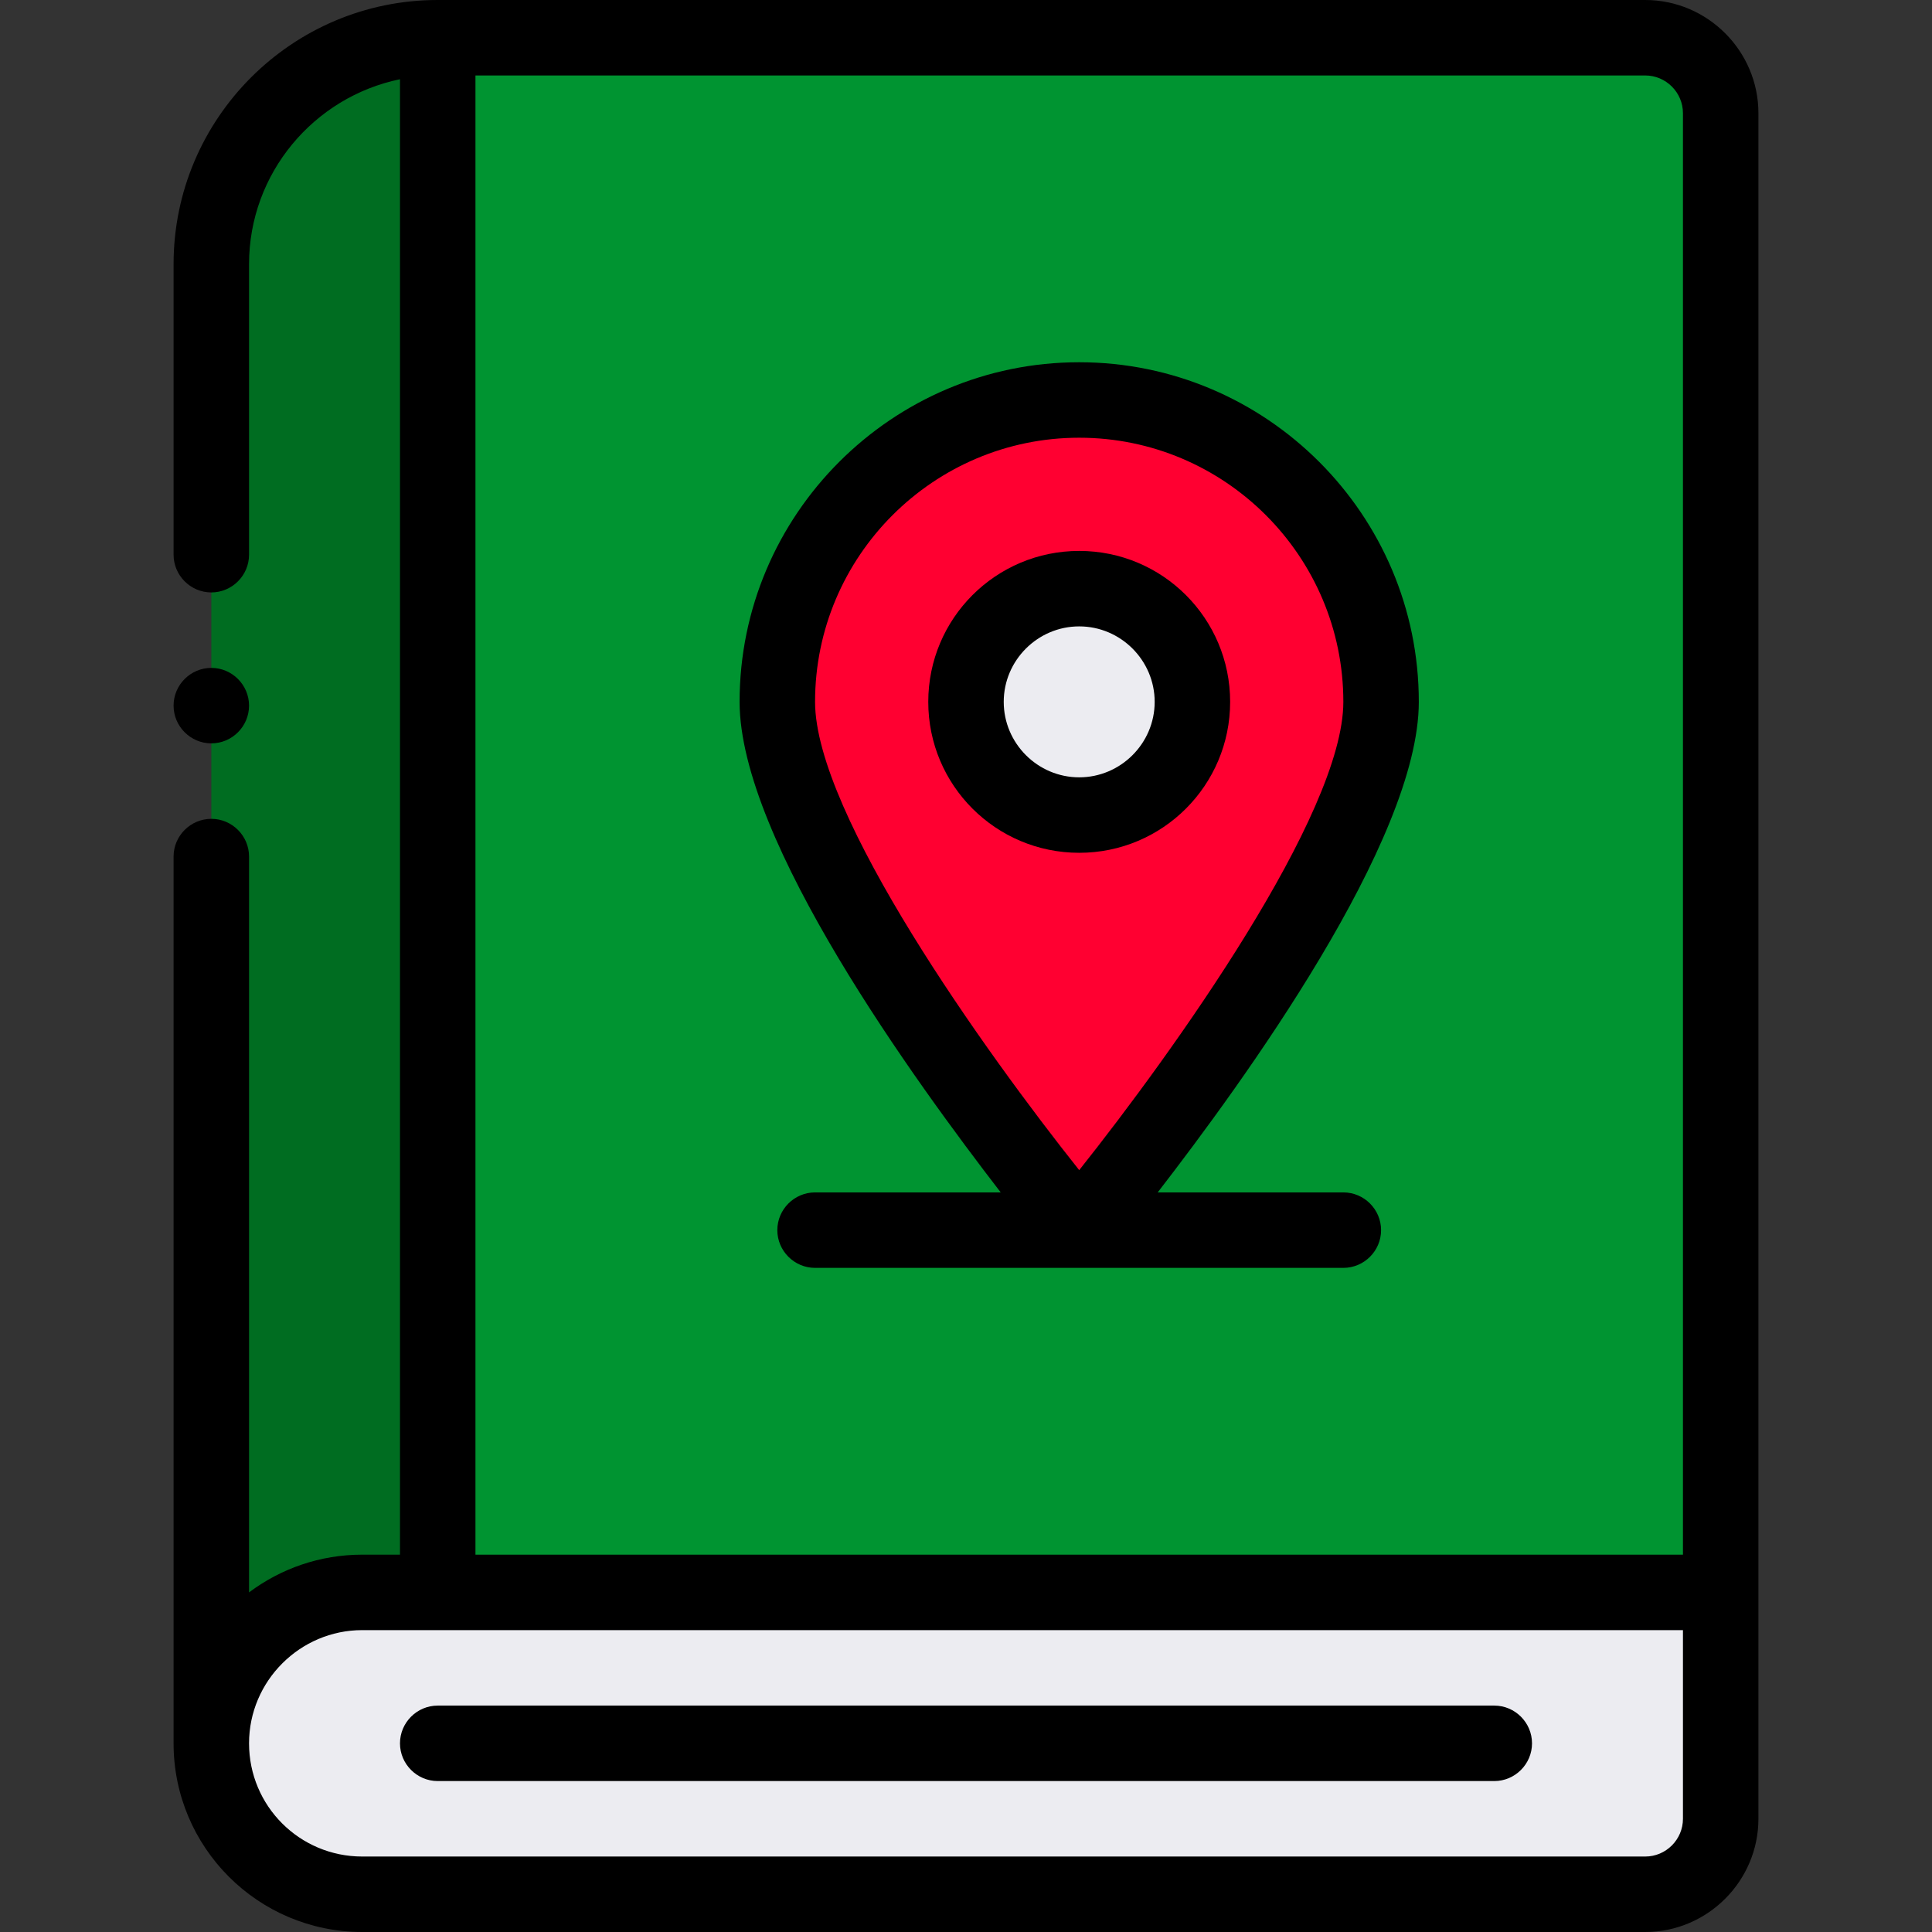 <?xml version="1.0" encoding="utf-8"?>
<!-- Generator: Adobe Illustrator 23.0.3, SVG Export Plug-In . SVG Version: 6.00 Build 0)  -->
<svg version="1.1" id="Layer_1" xmlns="http://www.w3.org/2000/svg" xmlns:xlink="http://www.w3.org/1999/xlink" x="0px" y="0px"
	 viewBox="0 0 512 512" style="enable-background:new 0 0 512 512;" xml:space="preserve">
<rect x="0" y="0" width="512" height="512" fill="#333333" stroke="none"/>
<style type="text/css">
	.st0{fill:#006D21;}
	.st1{fill:#ECECF1;}
	.st2{fill:#009431;}
	.st3{fill:#FF0031;}
</style>
<path class="st0" d="M116,10v412H96c-22.1,0-40,17.9-40,40V70C56,36.9,82.9,10,116,10z"/>
<path class="st1" d="M456,422v60c0,11.1-8.9,20-20,20H96c-22.1,0-40-17.9-40-40c0-22.1,17.9-40,40-40H456z"/>
<path class="st2" d="M456,30v392H116V10h320C447.1,10,456,18.9,456,30z"/>
<path class="st3" d="M286,106c44.1,0,80,35.9,80,80s-80,140-80,140s-80-95.9-80-140S241.9,106,286,106z"/>
<path class="st1" d="M316,186c0,16.6-13.4,30-30,30s-30-13.4-30-30s13.4-30,30-30S316,169.4,316,186z"/>
<path d="M436,0H116C77.4,0,46,31.4,46,70v77c0,5.5,4.5,10,10,10s10-4.5,10-10V70c0-24.1,17.2-44.3,40-49v391H96
	c-11.2,0-21.6,3.7-30,10V227c0-5.5-4.5-10-10-10s-10,4.5-10,10v235c0,27.6,22.4,50,50,50h340c16.5,0,30-13.5,30-30
	c0-17.7,0-436.1,0-452C466,13.5,452.5,0,436,0z M126,20h310c5.5,0,10,4.5,10,10v382H126V20z M446,482c0,5.5-4.5,10-10,10H96
	c-16.6,0-30-13.4-30-30c0-16.5,13.5-30,30-30h350V482z"/>
<path d="M376,186c0-49.6-40.4-90-90-90s-90,40.4-90,90c0,36.8,46.7,100.8,69.2,130H216c-5.5,0-10,4.5-10,10s4.5,10,10,10h140
	c5.5,0,10-4.5,10-10s-4.5-10-10-10h-49.2C329.3,286.9,376,222.8,376,186z M216,186c0-38.6,31.4-70,70-70s70,31.4,70,70
	c0,29.8-45.1,92.8-70,124.1C261.1,278.8,216,215.8,216,186z"/>
<path d="M326,186c0-22.1-17.9-40-40-40s-40,17.9-40,40s17.9,40,40,40S326,208.1,326,186z M266,186c0-11,9-20,20-20s20,9,20,20
	s-9,20-20,20S266,197,266,186z"/>
<path d="M106,462c0,5.5,4.5,10,10,10h280c5.5,0,10-4.5,10-10s-4.5-10-10-10H116C110.5,452,106,456.5,106,462z"/>
<path d="M56,197c5.5,0,10-4.5,10-10s-4.5-10-10-10s-10,4.5-10,10S50.5,197,56,197z"/>
</svg>
